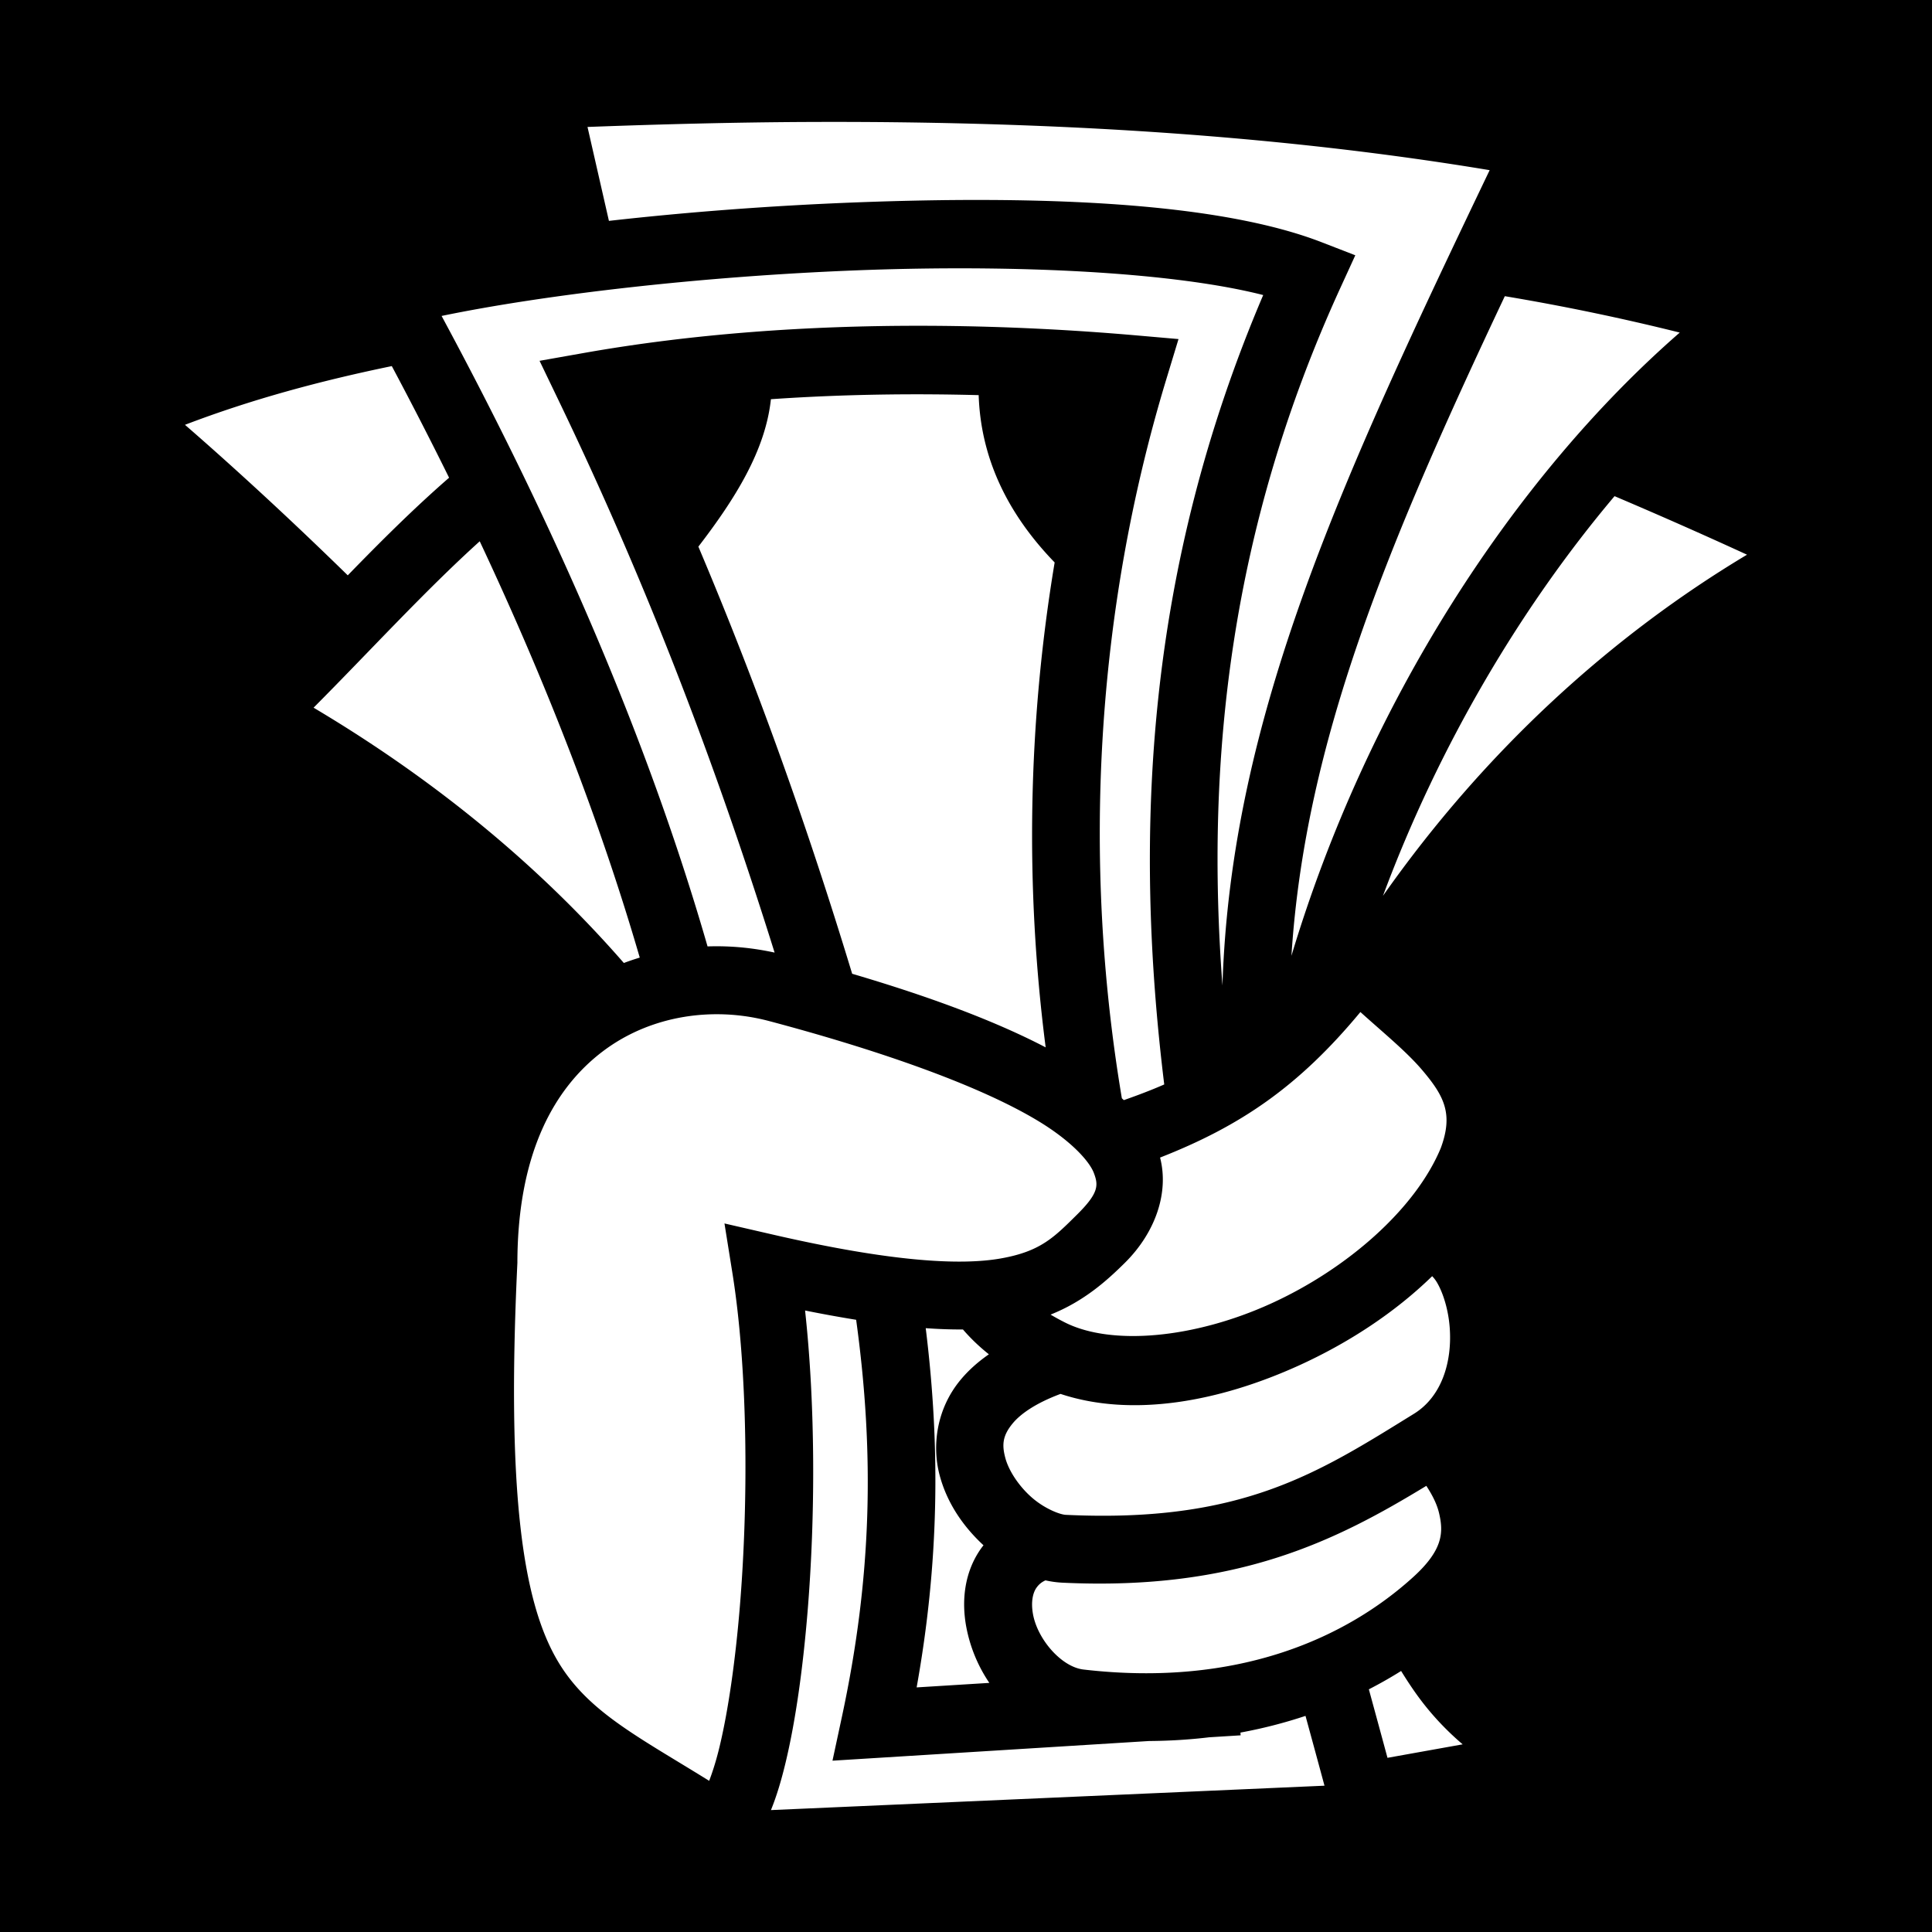<svg xmlns="http://www.w3.org/2000/svg" viewBox="0 0 512 512" height="1em" width="1em">
  <path d="M0 0h512v512H0z"/>
  <path fill="#fff" d="M225.814 32.316c-3.955-.014-7.922-.01-11.9.007-19.147.089-38.6.592-58.219 1.32l5.676 24.893c20.431-2.31 42.83-4.03 65.227-4.89 12.134-.466 24.194-.712 35.892-.65 35.095.183 66.937 3.13 87.77 11.202l8.908 3.454-3.977 8.685c-29.061 63.485-35.782 124.732-31.228 184.826 2.248-71.318 31.893-134.75 70.81-216.068-52.956-8.8-109.634-12.582-168.959-12.78zm28.034 38.79c-8.74.007-17.65.184-26.559.526-41.672 1.6-83.199 6.49-110.264 12.096 30.233 56.079 54.69 112.287 70.483 167.082a71.934 71.934 0 0 1 5.894.045c4.018.197 7.992.742 11.875 1.59-16.075-51.397-34.385-98.8-57.146-146.131l-5.143-10.694 11.686-2.068c29.356-5.198 59.656-7.21 88.494-7.219 1.922 0 3.84.007 5.748.024 18.324.16 35.984 1.108 52.346 2.535l11.054.965-3.224 10.617c-18.7 61.563-22.363 127.678-11.79 190.582.176.163.354.325.526.49 3.813-1.336 7.38-2.698 10.705-4.154-8.254-67.394-4.597-136.923 26.229-209.201-17.202-4.383-43.425-6.674-72.239-7.034a656.656 656.656 0 0 0-8.675-.05zm144.945 7.385c-30.956 65.556-52.943 118.09-56.547 174.803 20.038-66.802 58.769-126.685 102.904-165.158a602.328 602.328 0 0 0-46.357-9.645zM103.832 97.02c-18.76 3.868-37.086 8.778-54.812 15.562 8.626 7.48 24.22 21.395 43.14 39.889 8.708-8.963 17.589-17.818 26.852-25.87a1067.587 1067.587 0 0 0-15.18-29.581zm142.023 7.482c-13.62-.066-27.562.324-41.554 1.293-1.468 13.682-9.56 26.482-19.225 39.07 15.431 36.469 28.758 73.683 40.756 113.194 18.375 5.42 36.554 11.827 51.28 19.504-5.47-42.458-4.722-85.963 2.38-128.508-12.885-13.31-19.597-28.09-20.135-44.34a621.48 621.48 0 0 0-13.502-.213zm182.018 26.985c-24.73 29.3-46.521 65.997-61.37 105.912 27.264-38.782 60.79-69.032 96.477-90.4a1318.664 1318.664 0 0 0-35.107-15.512zm-300.74 11.959c-14.594 13.188-29.014 29.017-44.031 44.097 32.289 19.191 59.791 41.918 82.226 67.66 1.393-.526 2.8-.999 4.215-1.43-10.498-36.096-24.885-73.033-42.41-110.327zM360.52 268.198c-16.397 19.788-31.834 30.235-53.09 38.57 2.391 9.22-1.16 19.805-9.334 27.901-4.808 4.761-10.85 10.188-19.684 13.715a62.896 62.896 0 0 0 3.9 2.127c12.364 6.17 34.207 4.18 54.5-5.049 20.23-9.2 38.302-25.092 45-41.191 3.357-9.05.96-13.77-4.917-20.692-4.184-4.925-10.295-9.89-16.375-15.38zm-170.079.586c-10.715-.098-21.597 2.994-30.59 9.76-12.79 9.623-22.65 26.784-22.738 55.934v.2l-.01.2c-2.92 61.381 1.6 89.7 10.555 105.065 7.904 13.562 21.05 20.054 40.28 31.994.916-2.406 1.87-5.365 2.765-9.098 2.277-9.499 4.161-22.545 5.355-36.975 2.389-28.858 2.04-63.51-1.955-88.445l-2.111-13.19 13.016 2.995c31.615 7.273 49.7 8.132 60.2 6.28 10.502-1.854 14.061-5.523 20.221-11.624 5.79-5.732 5.682-7.795 4.456-11.021-1.227-3.227-6.149-8.545-14.5-13.633-16.703-10.176-45.085-19.611-71.614-26.647a53.988 53.988 0 0 0-13.33-1.795zm189.1 69.416c-10.013 9.754-22.335 17.761-35.277 23.647-20.983 9.542-44.063 13.907-63.211 7.553-6.76 2.516-10.687 5.407-12.668 7.8-2.718 3.284-2.888 5.7-1.967 9.16.92 3.46 3.665 7.568 7.059 10.524 3.393 2.956 7.426 4.492 8.959 4.564 46.794 2.222 67.046-11.207 92.277-26.783 7.358-4.542 10.174-13.743 9.469-22.931-.353-4.594-1.69-8.911-3.233-11.63a9.009 9.009 0 0 0-1.408-1.904zm-166.187 9.096c2.727 25.068 2.772 54.314.642 80.053-1.247 15.072-3.175 28.779-5.789 39.685-1.137 4.746-2.388 8.954-3.9 12.659l146.697-6.465c-1.656-6.149-3.344-12.324-5.031-18.502a127.004 127.004 0 0 1-17.24 4.424l.044.73-8.316.518c-5.121.614-10.452.953-15.983.992l-83.86 5.21 2.493-11.607c7.947-37.006 8.68-69.589 3.778-105.234a353.433 353.433 0 0 1-13.536-2.463zm31.972 4.684c3.948 31.933 3.473 62.41-2.406 95.2l19.264-1.196a39.44 39.44 0 0 1-6.1-14.778c-1.296-6.88-.575-14.538 3.926-20.87.199-.281.414-.55.627-.821-5.246-4.845-9.628-11.062-11.614-18.524-2.114-7.944-.794-17.67 5.497-25.27 2.079-2.51 4.592-4.776 7.543-6.816-2.61-2.08-4.898-4.285-6.874-6.582-3.064.021-6.345-.093-9.863-.343zm132.666 41.785c-23.456 14.253-49.81 27.876-96.41 25.664a26.402 26.402 0 0 1-4.518-.615c-1.233.553-1.891 1.256-2.382 1.947-.963 1.355-1.532 3.8-.909 7.113 1.248 6.627 7.525 13.889 13.37 14.569 41.385 4.813 69.979-8.726 87.341-24.477 8-7.258 8.068-11.9 6.89-16.951-.59-2.523-1.89-4.969-3.382-7.25zm-6.683 49.062a114.657 114.657 0 0 1-8.547 4.86c1.65 6.051 3.304 12.102 4.937 18.154l19.92-3.572c-5.14-4.387-9.162-8.954-12.39-13.496-1.442-2.029-2.713-4.001-3.92-5.946z"/>
</svg>
